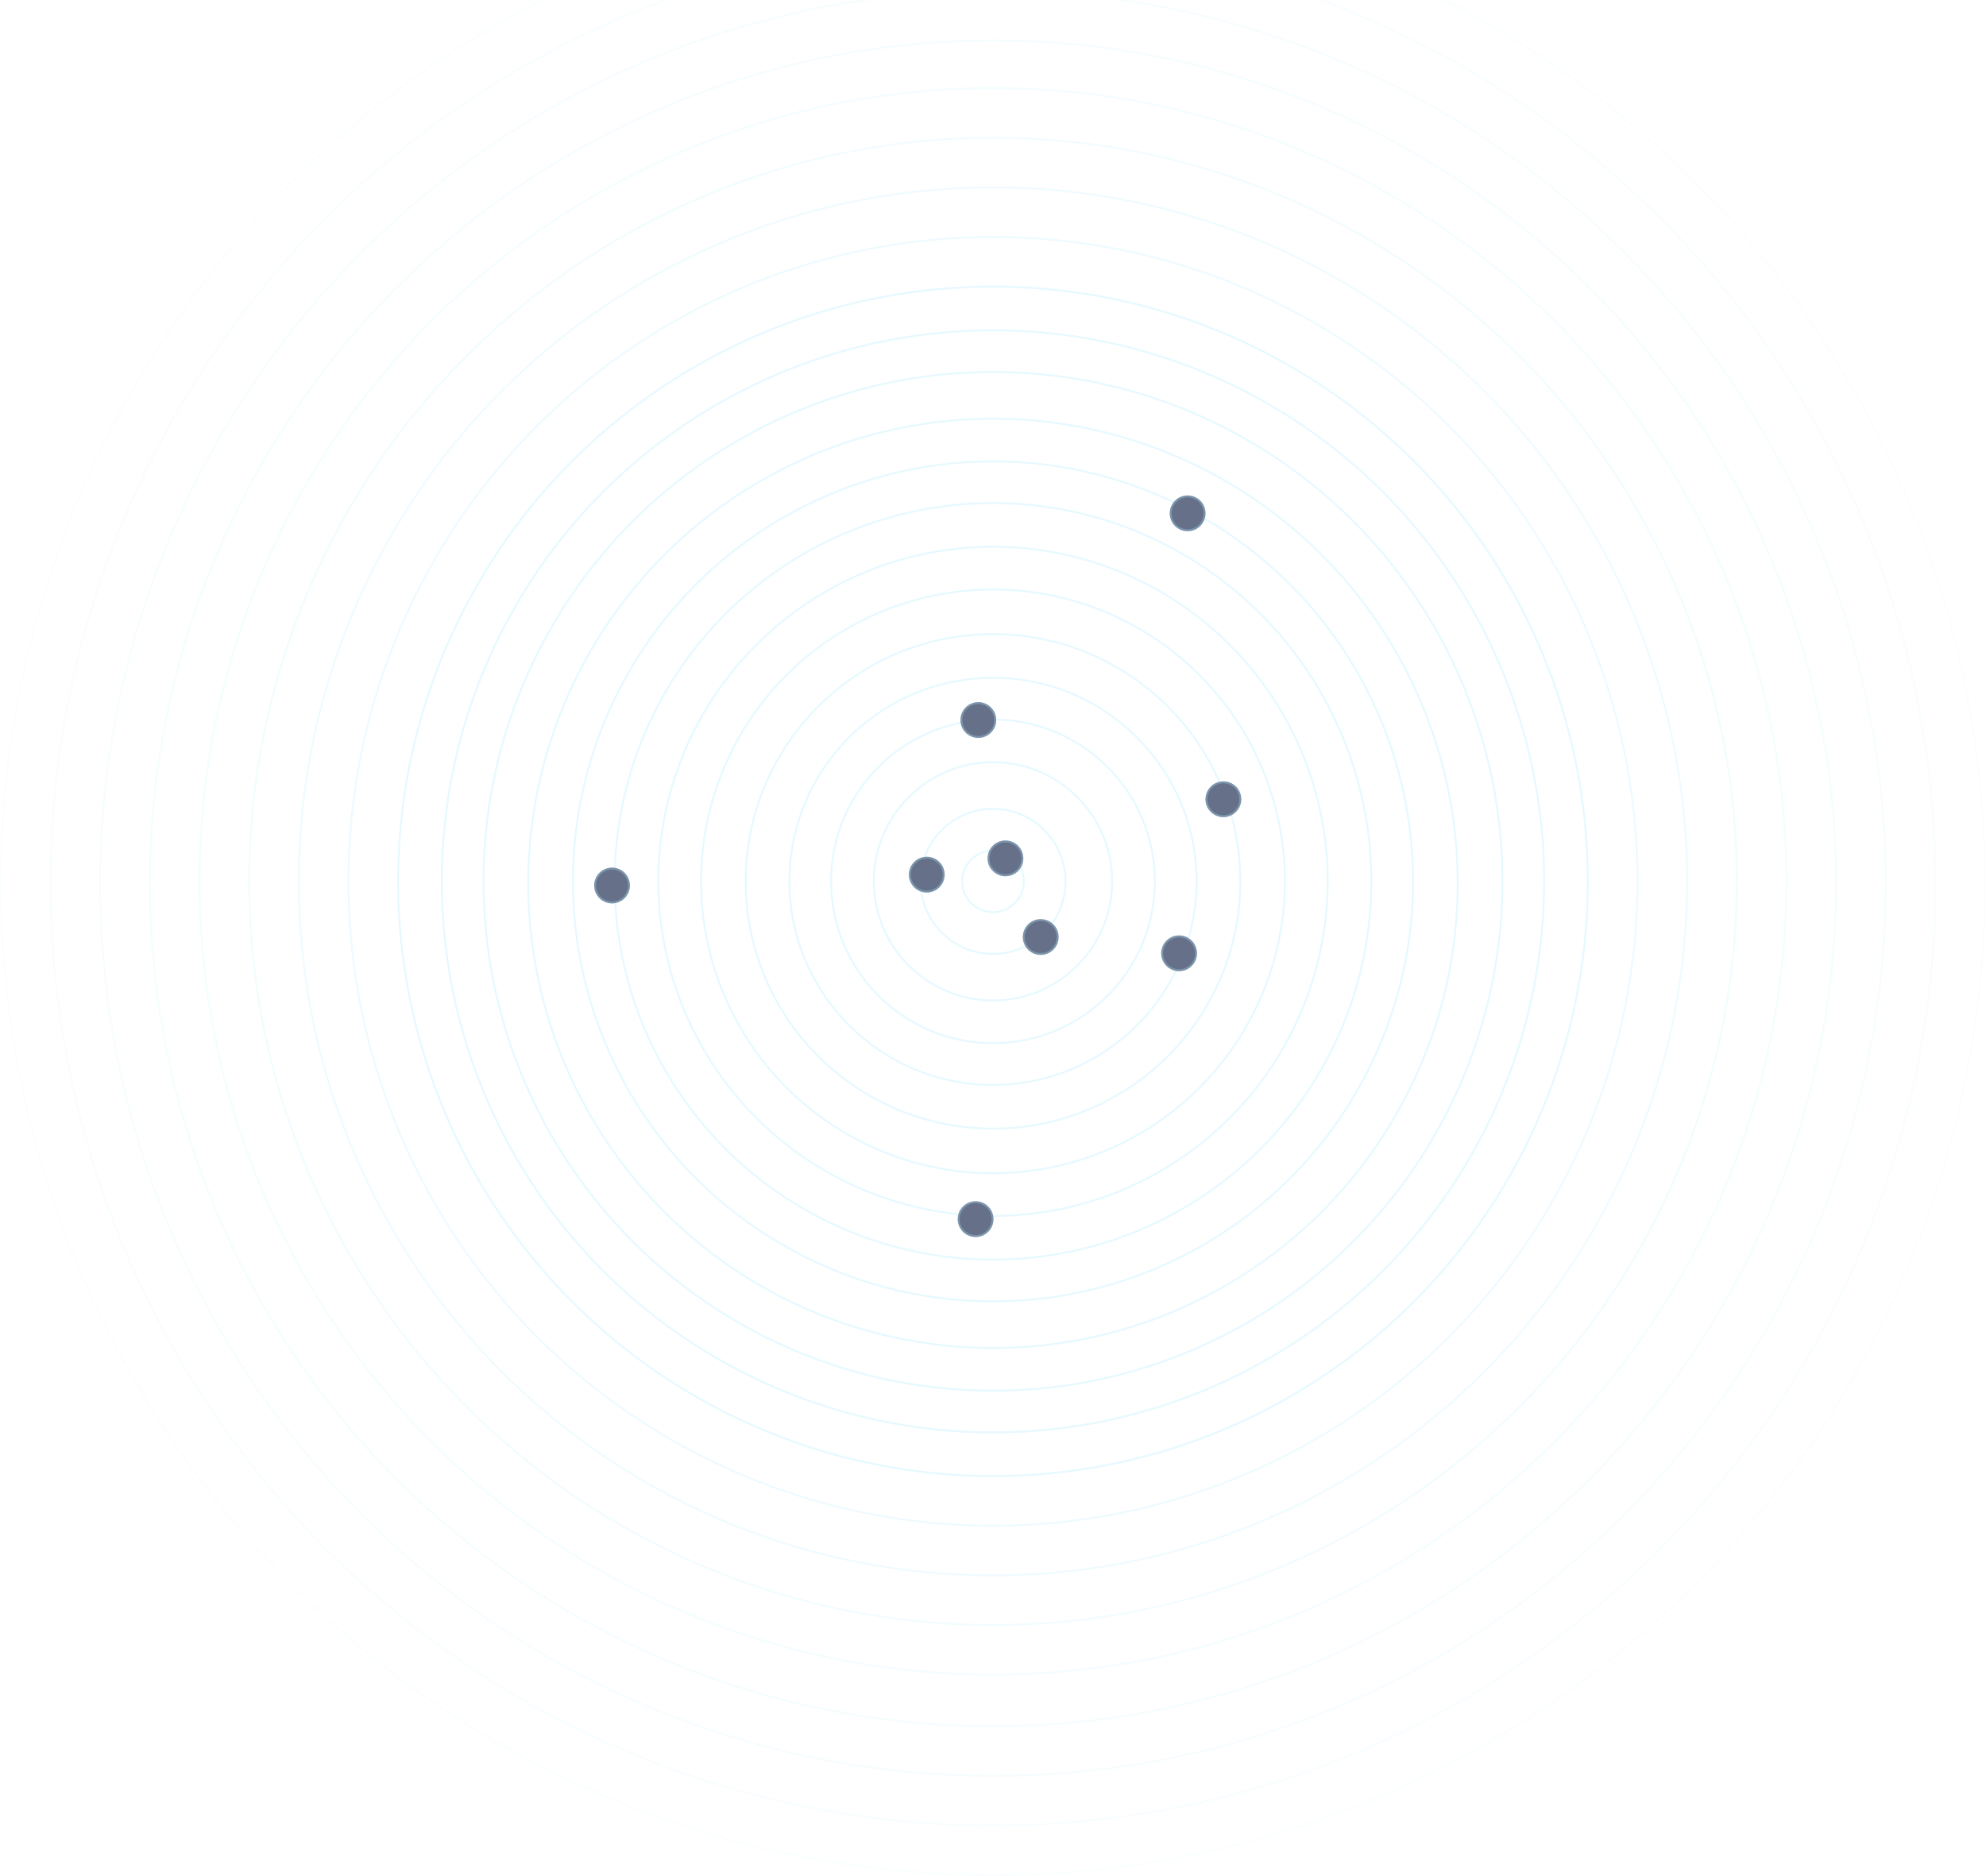 <svg width="1034" height="977" viewBox="0 0 1034 977" fill="none" xmlns="http://www.w3.org/2000/svg">
<g opacity="0.6">
<circle cx="517" cy="458.967" r="335.55" stroke="#75DFFF" stroke-opacity="0.2"/>
<circle cx="517" cy="458.967" r="361.4" stroke="#75DFFF" stroke-opacity="0.18"/>
<circle cx="517" cy="458.967" r="387.25" stroke="#75DFFF" stroke-opacity="0.16"/>
<circle cx="517" cy="458.967" r="413.1" stroke="#75DFFF" stroke-opacity="0.14"/>
<circle cx="517" cy="460" r="438.95" stroke="#75DFFF" stroke-opacity="0.12"/>
<circle cx="517" cy="460" r="464.8" stroke="#75DFFF" stroke-opacity="0.1"/>
<circle cx="517" cy="460" r="490.65" stroke="#75DFFF" stroke-opacity="0.08"/>
<circle cx="517" cy="460" r="516.5" stroke="#75DFFF" stroke-opacity="0.06"/>
<circle opacity="0.3" cx="517.001" cy="458.966" r="286.952" stroke="#75DFFF"/>
<circle opacity="0.3" cx="517" cy="458.966" r="265.238" stroke="#75DFFF"/>
<circle opacity="0.3" cx="517" cy="458.966" r="218.708" stroke="#75DFFF"/>
<circle opacity="0.3" cx="517" cy="458.966" r="196.994" stroke="#75DFFF"/>
<circle opacity="0.3" cx="517" cy="458.965" r="174.246" stroke="#75DFFF"/>
<circle opacity="0.3" cx="517" cy="458.967" r="128.75" stroke="#75DFFF"/>
<circle opacity="0.3" cx="517.001" cy="458.966" r="106.002" stroke="#75DFFF"/>
<circle opacity="0.3" cx="517" cy="458.966" r="84.288" stroke="#75DFFF"/>
<circle opacity="0.3" cx="517" cy="458.966" r="37.758" stroke="#75DFFF"/>
<circle opacity="0.3" cx="517" cy="458.966" r="16.044" stroke="#75DFFF"/>
<circle cx="517.001" cy="458.966" r="309.7" stroke="#75DFFF" stroke-opacity="0.3"/>
<circle cx="517" cy="460" r="241.956" stroke="#75DFFF" stroke-opacity="0.3"/>
<circle cx="516.999" cy="458.965" r="151.998" stroke="#75DFFF" stroke-opacity="0.3"/>
<circle cx="517" cy="458.965" r="62.04" stroke="#75DFFF" stroke-opacity="0.3"/>
<circle cx="507.943" cy="634.864" r="9.306" fill="#00113A"/>
<circle cx="507.943" cy="634.864" r="8.806" stroke="#75DFFF" stroke-opacity="0.3"/>
<circle cx="509.355" cy="374.951" r="9.306" fill="#00113A"/>
<circle cx="509.355" cy="374.951" r="8.806" stroke="#75DFFF" stroke-opacity="0.3"/>
<circle cx="541.844" cy="487.957" r="9.306" fill="#00113A"/>
<circle cx="541.844" cy="487.957" r="8.806" stroke="#75DFFF" stroke-opacity="0.3"/>
<circle cx="636.944" cy="416.203" r="9.306" fill="#00113A"/>
<circle cx="636.944" cy="416.203" r="8.806" stroke="#75DFFF" stroke-opacity="0.3"/>
<circle cx="613.885" cy="496.432" r="9.306" fill="#00113A"/>
<circle cx="613.885" cy="496.432" r="8.806" stroke="#75DFFF" stroke-opacity="0.3"/>
<circle cx="482.516" cy="455.468" r="9.306" fill="#00113A"/>
<circle cx="482.516" cy="455.468" r="8.806" stroke="#75DFFF" stroke-opacity="0.3"/>
<circle cx="618.333" cy="267.309" r="9.306" fill="#00113A"/>
<circle cx="618.333" cy="267.309" r="8.806" stroke="#75DFFF" stroke-opacity="0.3"/>
<circle cx="523.481" cy="446.992" r="9.306" fill="#00113A"/>
<circle cx="523.481" cy="446.992" r="8.806" stroke="#75DFFF" stroke-opacity="0.3"/>
<circle cx="318.659" cy="461.118" r="9.306" fill="#00113A"/>
<circle cx="318.659" cy="461.118" r="8.806" stroke="#75DFFF" stroke-opacity="0.3"/>
</g>
</svg>

